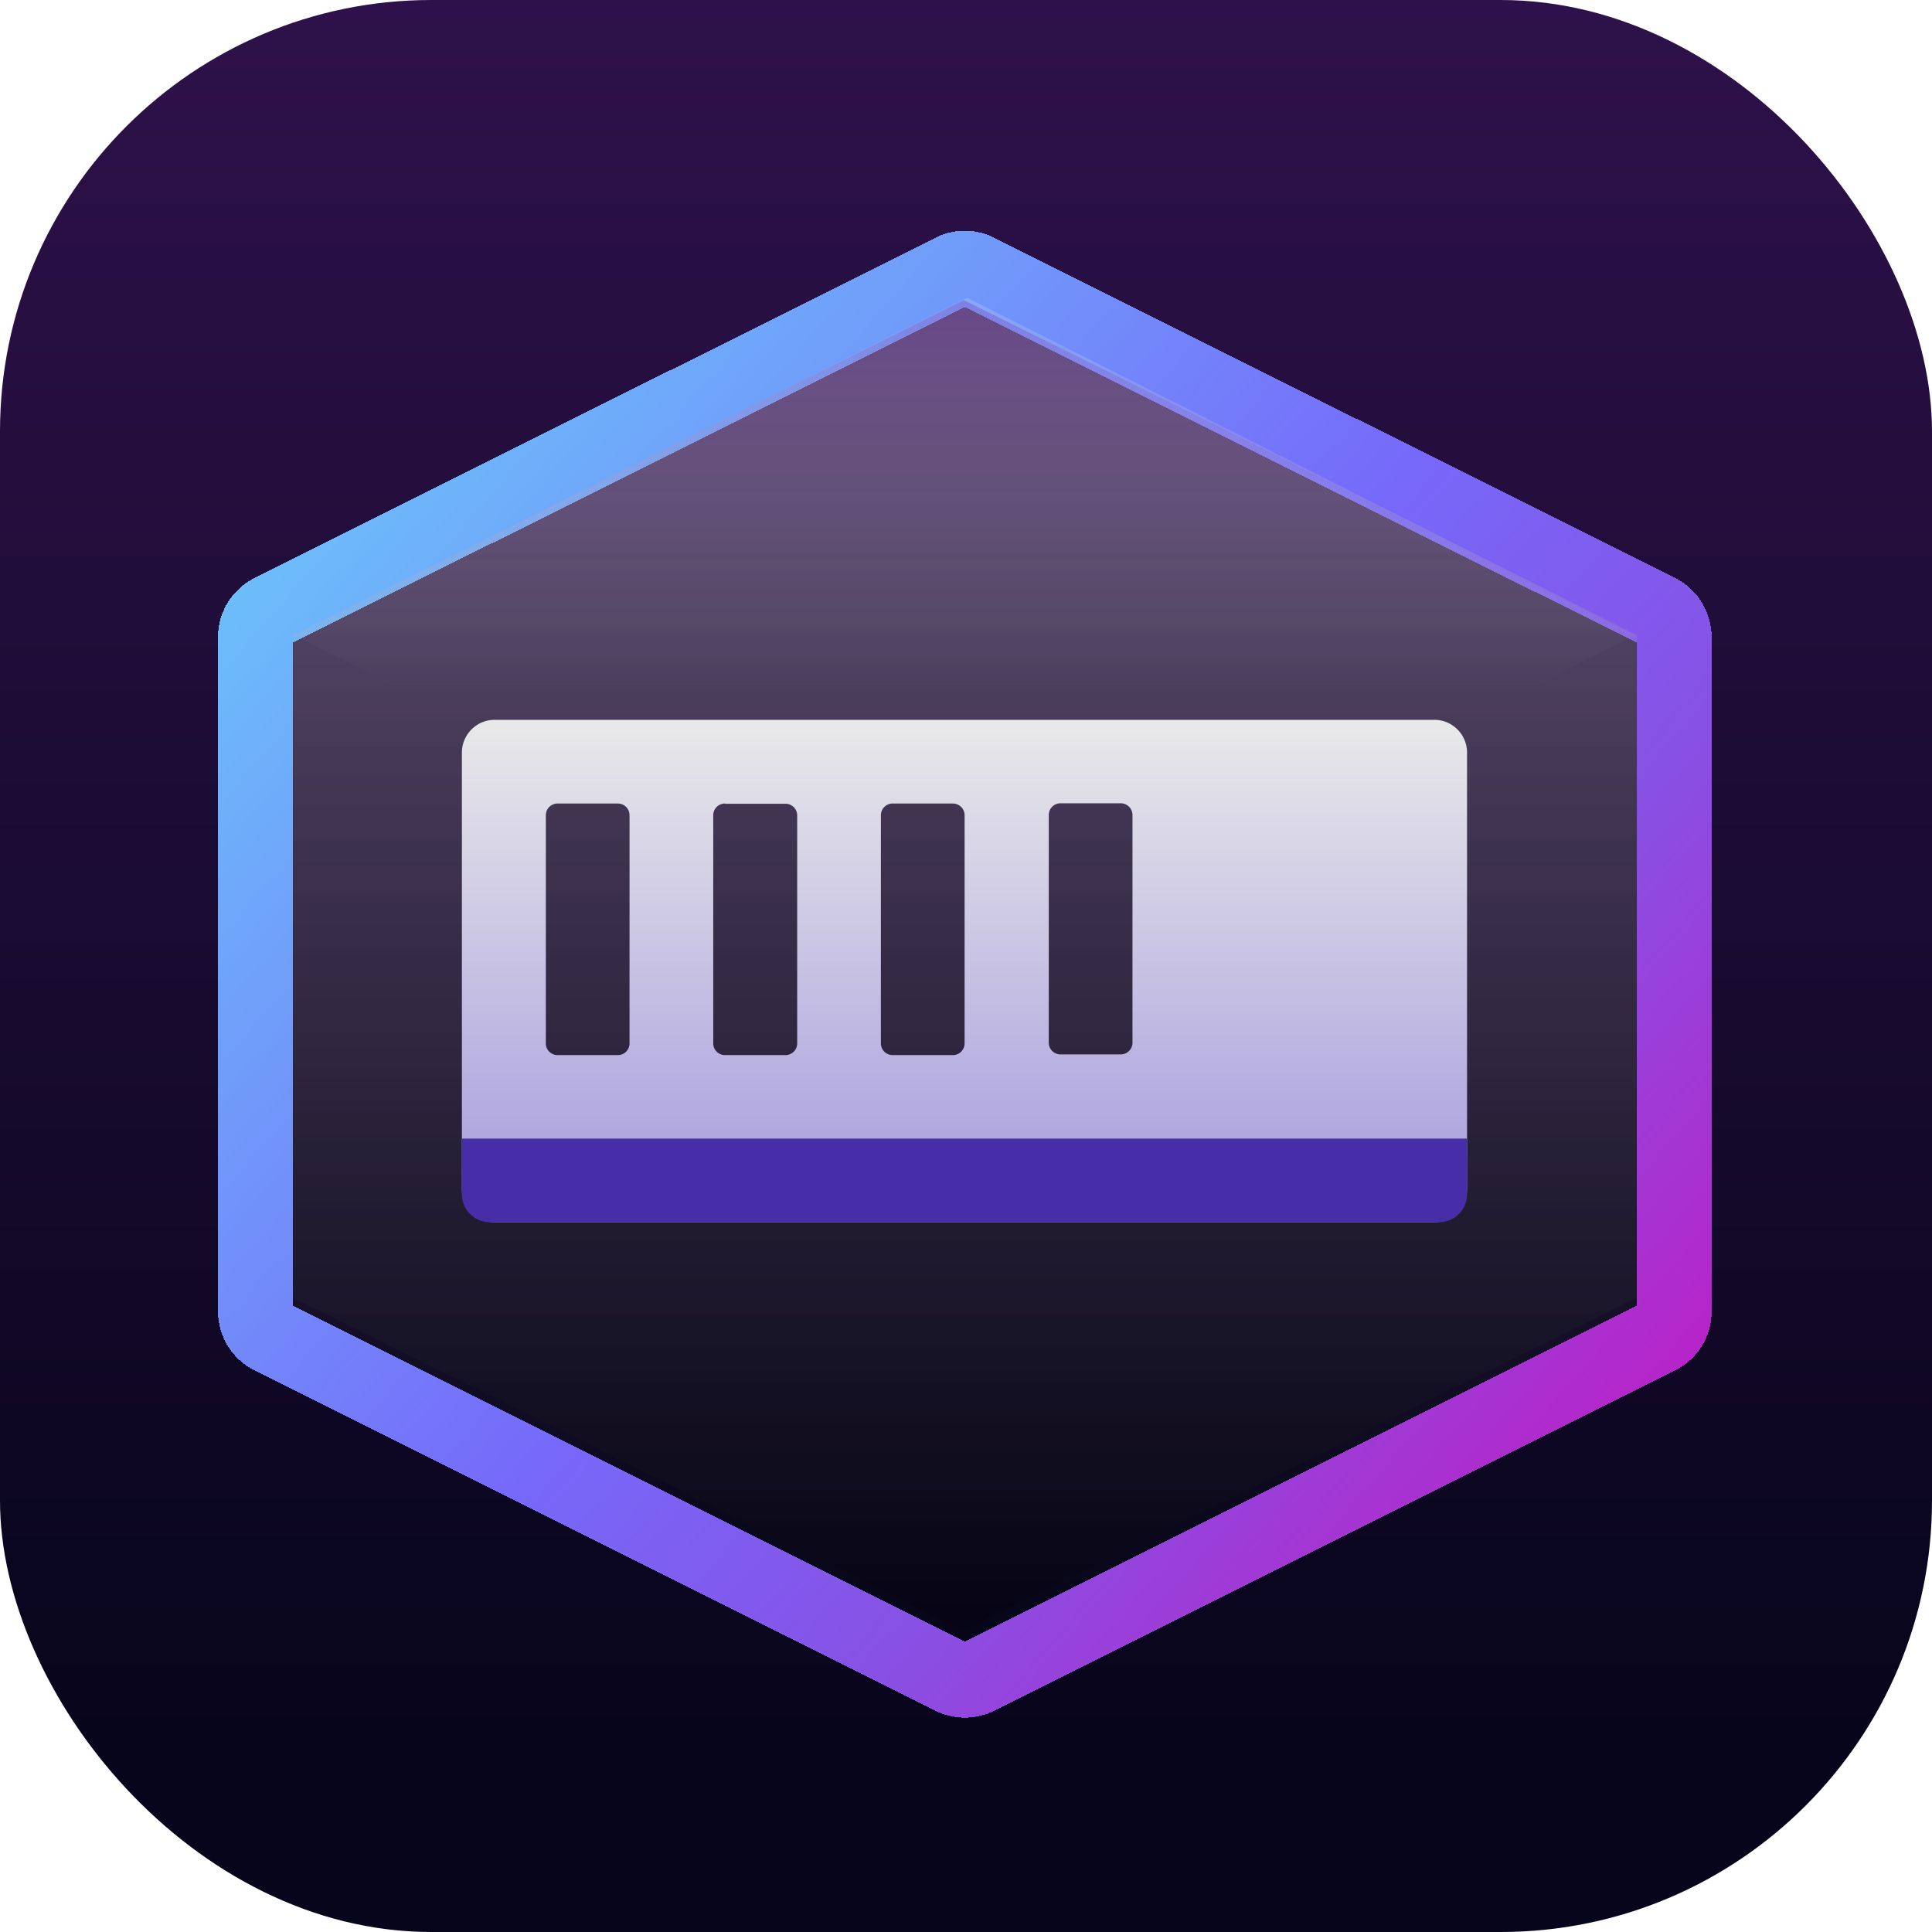 <svg xmlns="http://www.w3.org/2000/svg" fill="none" viewBox="100 100 824 824"><rect x="100" y="100" width="824" height="824" rx="184" fill="url(#a)"/><path fill-rule="evenodd" clip-rule="evenodd" d="M516.9 211.7a12 12 0 0 0-10.8 0L215.6 356.9a12 12 0 0 0-6.6 10.8v287.6a12 12 0 0 0 6.6 10.8l290.5 145.2a12 12 0 0 0 10.8 0l290.5-145.2c4-2 6.6-6.2 6.6-10.8V367.7a12 12 0 0 0-6.6-10.8L516.9 211.7Z" fill="url(#b)"/><g filter="url(#c)" shape-rendering="crispEdges"><path d="M506.1 211.7a12 12 0 0 1 10.8 0l290.5 145.2c4 2 6.6 6.2 6.6 10.8v287.6a12 12 0 0 1-6.6 10.8L516.9 811.3a12 12 0 0 1-10.8 0L215.6 666.1a12 12 0 0 1-6.6-10.8V367.7a12 12 0 0 1 6.6-10.8l290.5-145.2Z" fill="url(#d)" fill-opacity=".2"/><path d="M506.1 211.7a12 12 0 0 1 10.8 0l290.5 145.2c4 2 6.6 6.2 6.6 10.8v287.6a12 12 0 0 1-6.6 10.8L516.9 811.3a12 12 0 0 1-10.8 0L215.6 666.1a12 12 0 0 1-6.6-10.8V367.7a12 12 0 0 1 6.6-10.8l290.5-145.2Z" stroke="url(#e)" stroke-width="32" stroke-linecap="square" stroke-linejoin="round"/></g><g filter="url(#f)"><path d="M512.5 227 798 371v282.5l-287.5 142-285.5-142V371l287.5-144Z" fill="url(#g)" fill-opacity=".2"/></g><path d="M511 228 225 370.5 511 516l287-145.5L511 228Z" fill="url(#h)" fill-opacity=".3"/><path d="M297 585.2h428" stroke="url(#i)"/><g filter="url(#j)"><path fill-rule="evenodd" clip-rule="evenodd" d="M297 421a14 14 0 0 1 14-14h400.7a14 14 0 0 1 14 14v186.3a14 14 0 0 1-14 14H311a14 14 0 0 1-14-14V421Zm35.8 26.7a5 5 0 0 1 5-5h25.7a5 5 0 0 1 5 5V545a5 5 0 0 1-5 5h-25.7a5 5 0 0 1-5-5v-97.2Zm76.4-5a5 5 0 0 0-5 5V545a5 5 0 0 0 5 5H435a5 5 0 0 0 5-5v-97.2a5 5 0 0 0-5-5h-25.8Zm66.5 5a5 5 0 0 1 5-5h25.7a5 5 0 0 1 5 5V545a5 5 0 0 1-5 5h-25.7a5 5 0 0 1-5-5v-97.2Zm76.6-5.1a5 5 0 0 0-5 5v97.1a5 5 0 0 0 5 5H578a5 5 0 0 0 5-5v-97.1a5 5 0 0 0-5-5h-25.7Z" fill="url(#k)"/></g><path d="M297 585.6h428.7v23.7a12 12 0 0 1-12 12H309a12 12 0 0 1-12-12v-23.7Z" fill="#472EA8"/><defs><linearGradient id="a" x1="512" y1="100" x2="512" y2="924" gradientUnits="userSpaceOnUse"><stop stop-color="#2E114A"/><stop offset=".9" stop-color="#07051B"/></linearGradient><linearGradient id="b" x1="511.5" y1="210.4" x2="511.5" y2="812.6" gradientUnits="userSpaceOnUse"><stop stop-color="#2E114A"/><stop offset=".9" stop-color="#07051B"/></linearGradient><linearGradient id="d" x1="271.4" y1="814" x2="271.4" y2="209" gradientUnits="userSpaceOnUse"><stop stop-opacity=".7"/><stop offset="1" stop-color="#F1F1F1" stop-opacity=".9"/></linearGradient><linearGradient id="e" x1="172.1" y1="251.5" x2="814" y2="814" gradientUnits="userSpaceOnUse"><stop stop-color="#6AD2FA"/><stop offset=".5" stop-color="#7669FA"/><stop offset=".7" stop-color="#8850E4"/><stop offset="1" stop-color="#CE0EBB"/></linearGradient><linearGradient id="g" x1="284.3" y1="792" x2="284.3" y2="227" gradientUnits="userSpaceOnUse"><stop stop-opacity=".7"/><stop offset="1" stop-color="#F1F1F1" stop-opacity=".9"/></linearGradient><linearGradient id="h" x1="513.9" y1="230" x2="513.9" y2="395.1" gradientUnits="userSpaceOnUse"><stop stop-color="#621EA6" stop-opacity=".9"/><stop offset="1" stop-color="#CCCAD1" stop-opacity="0"/></linearGradient><linearGradient id="i" x1="512.5" y1="585.2" x2="512.5" y2="586.2" gradientUnits="userSpaceOnUse"><stop stop-opacity="0"/><stop offset=".2" stop-opacity=".4"/><stop offset=".6" stop-opacity="0"/><stop offset="1" stop-opacity="0"/></linearGradient><linearGradient id="k" x1="511.4" y1="407" x2="511.4" y2="621.3" gradientUnits="userSpaceOnUse"><stop stop-color="#E9E9E9"/><stop offset="1" stop-color="#A59ADE"/></linearGradient><filter id="c" x="189" y="194.4" width="645" height="642.2" filterUnits="userSpaceOnUse" color-interpolation-filters="sRGB"><feFlood flood-opacity="0" result="BackgroundImageFix"/><feColorMatrix in="SourceAlpha" values="0 0 0 0 0 0 0 0 0 0 0 0 0 0 0 0 0 0 127 0" result="hardAlpha"/><feOffset dy="4"/><feGaussianBlur stdDeviation="2"/><feComposite in2="hardAlpha" operator="out"/><feColorMatrix values="0 0 0 0 0 0 0 0 0 0 0 0 0 0 0 0 0 0 0.25 0"/><feBlend in2="BackgroundImageFix" result="effect1_dropShadow_1_2"/><feBlend in="SourceGraphic" in2="effect1_dropShadow_1_2" result="shape"/></filter><filter id="f" x="225" y="227" width="573" height="568.5" filterUnits="userSpaceOnUse" color-interpolation-filters="sRGB"><feFlood flood-opacity="0" result="BackgroundImageFix"/><feBlend in="SourceGraphic" in2="BackgroundImageFix" result="shape"/><feColorMatrix in="SourceAlpha" values="0 0 0 0 0 0 0 0 0 0 0 0 0 0 0 0 0 0 127 0" result="hardAlpha"/><feOffset/><feGaussianBlur stdDeviation="8"/><feComposite in2="hardAlpha" operator="arithmetic" k2="-1" k3="1"/><feColorMatrix values="0 0 0 0 0 0 0 0 0 0 0 0 0 0 0 0 0 0 1 0"/><feBlend in2="shape" result="effect1_innerShadow_1_2"/></filter><filter id="j" x="286.1" y="392" width="450.6" height="237.3" filterUnits="userSpaceOnUse" color-interpolation-filters="sRGB"><feFlood flood-opacity="0" result="BackgroundImageFix"/><feColorMatrix in="SourceAlpha" values="0 0 0 0 0 0 0 0 0 0 0 0 0 0 0 0 0 0 127 0" result="hardAlpha"/><feOffset dy="-4"/><feGaussianBlur stdDeviation="5.5"/><feComposite in2="hardAlpha" operator="out"/><feColorMatrix values="0 0 0 0 1 0 0 0 0 1 0 0 0 0 1 0 0 0 0.14 0"/><feBlend in2="BackgroundImageFix" result="effect1_dropShadow_1_2"/><feColorMatrix in="SourceAlpha" values="0 0 0 0 0 0 0 0 0 0 0 0 0 0 0 0 0 0 127 0" result="hardAlpha"/><feOffset dy="4"/><feGaussianBlur stdDeviation="2"/><feComposite in2="hardAlpha" operator="out"/><feColorMatrix values="0 0 0 0 0 0 0 0 0 0 0 0 0 0 0 0 0 0 0.25 0"/><feBlend in2="effect1_dropShadow_1_2" result="effect2_dropShadow_1_2"/><feBlend in="SourceGraphic" in2="effect2_dropShadow_1_2" result="shape"/></filter></defs></svg>
